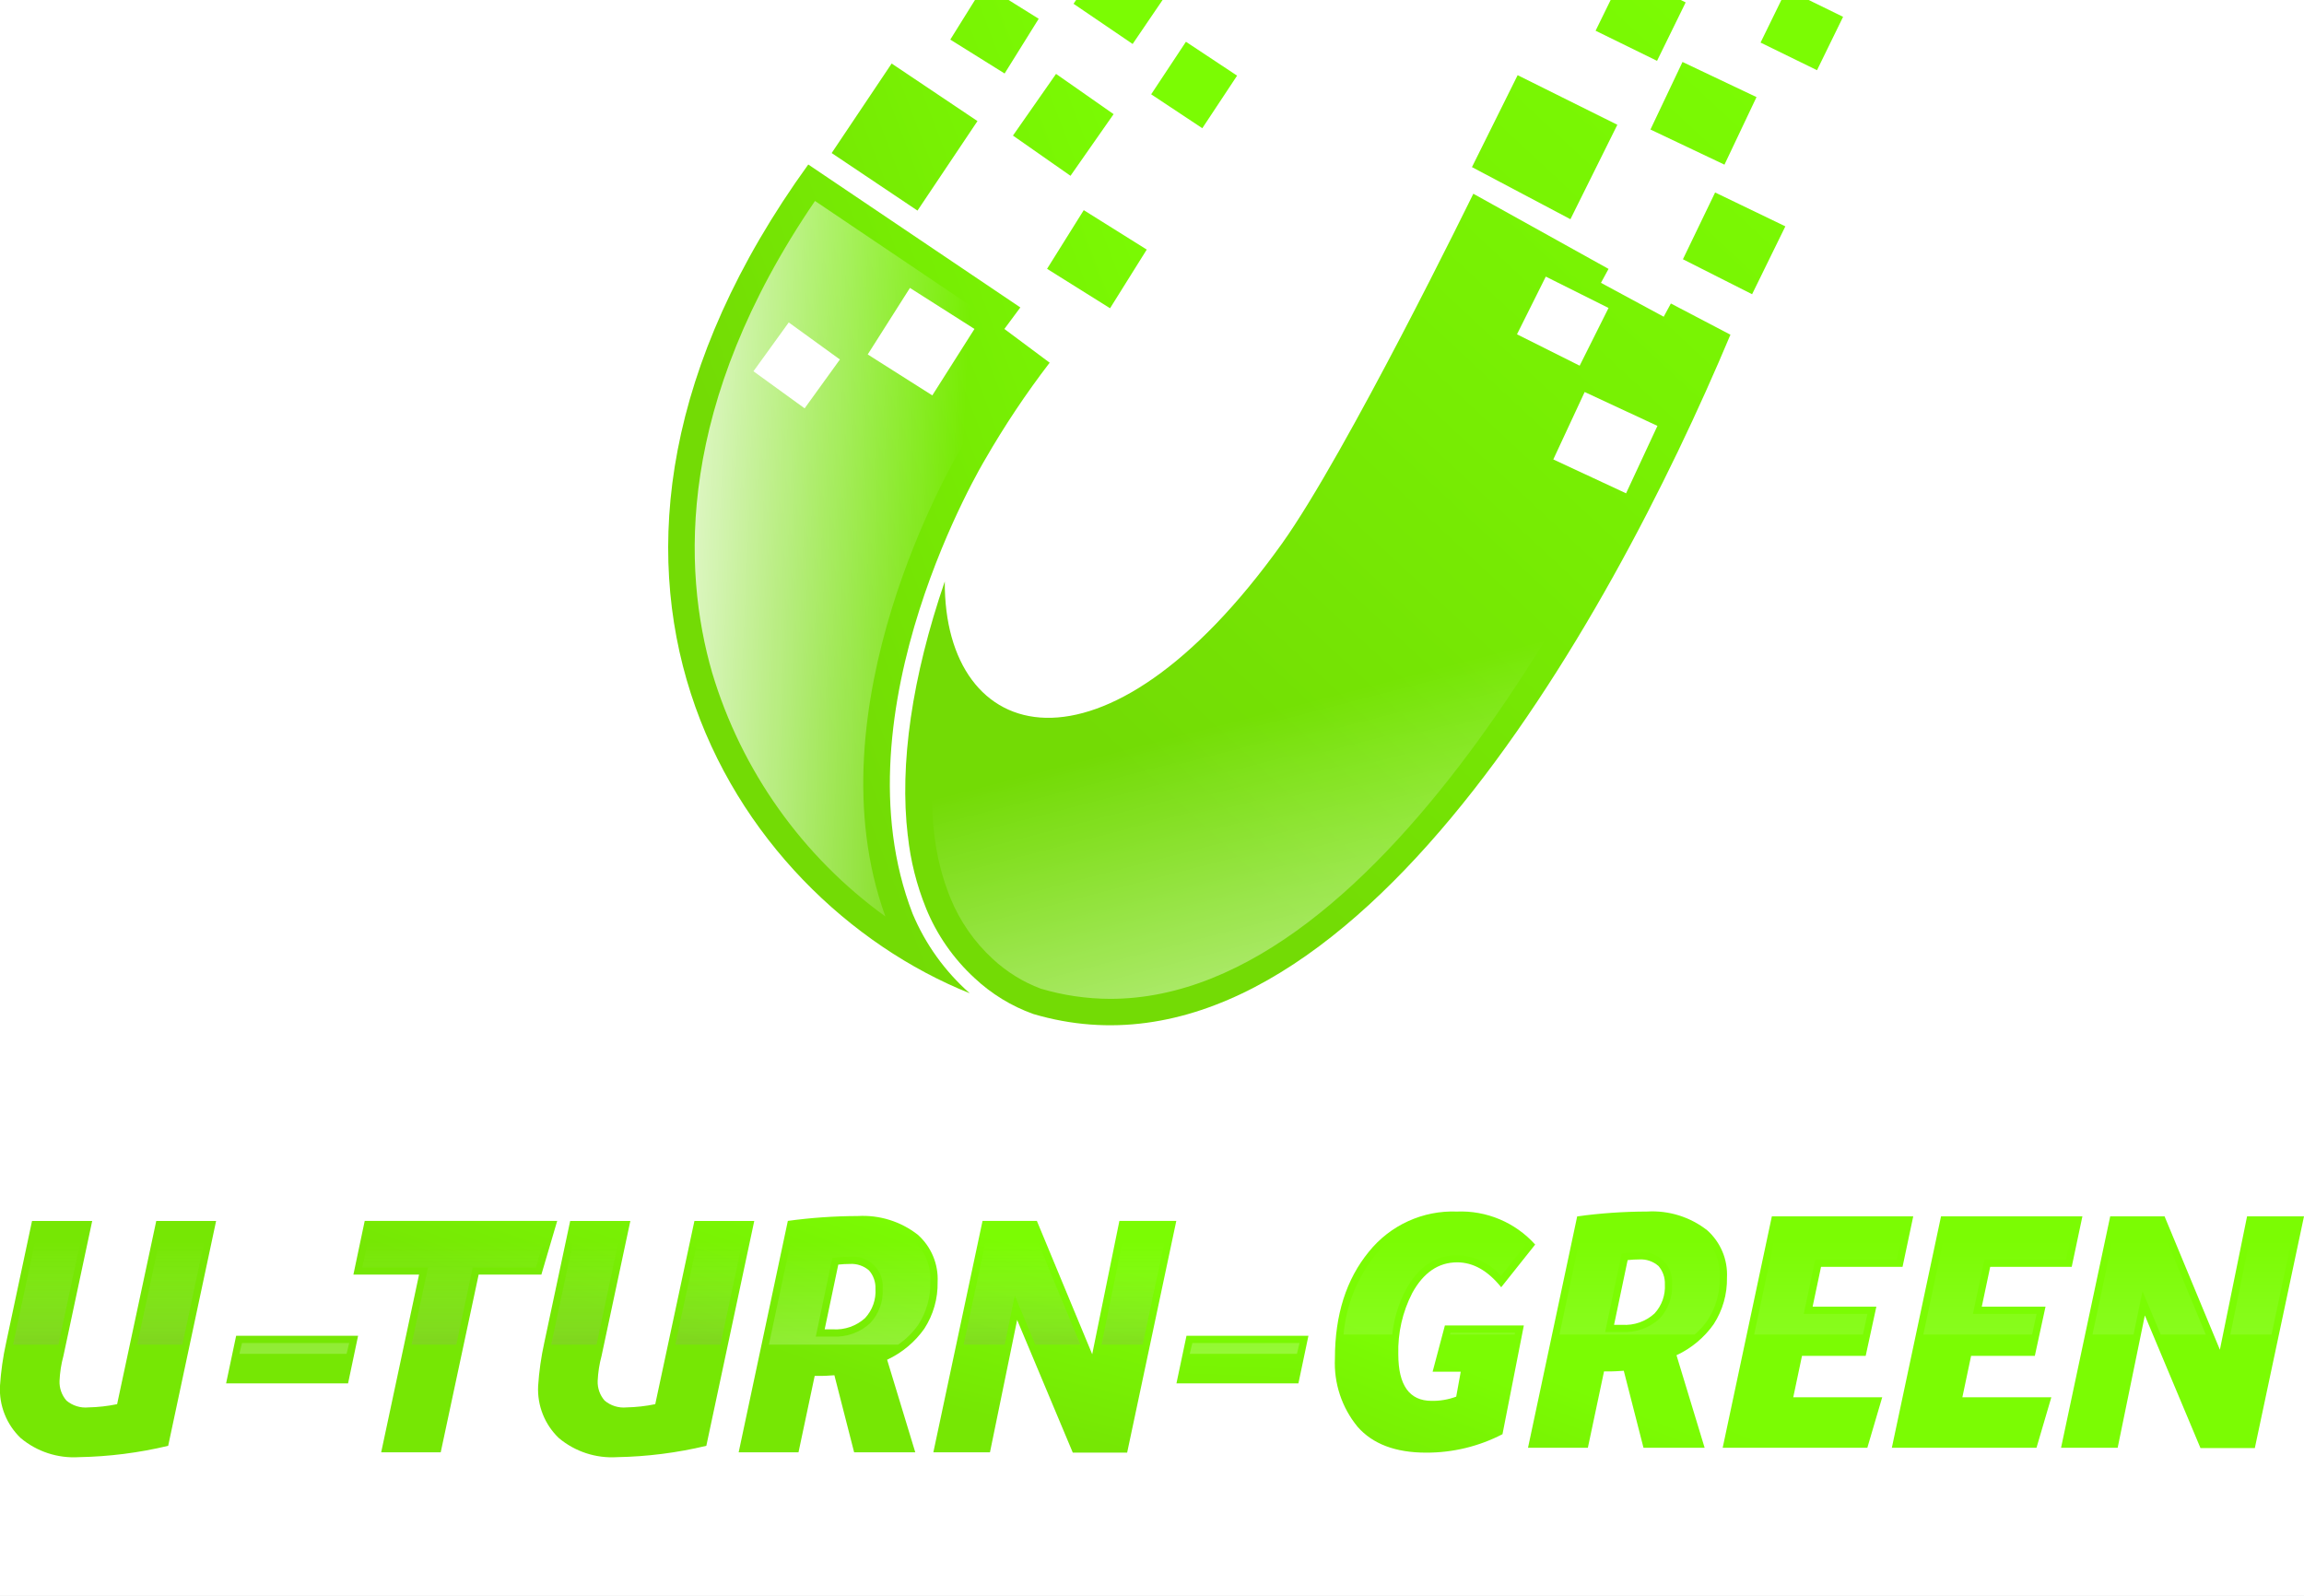 <svg width="166" height="115" viewBox="0 0 166 115" fill="none" xmlns="http://www.w3.org/2000/svg">
<rect x="0" y="0" width="166" height="115" fill="#808080" stroke="none"/>
<g clip-path="url(#clip0_4432_5859)">
<rect width="166" height="115" fill="white"/>
<path d="M108.159 92.757C107.196 91.56 106.139 90.962 104.989 90.962C103.637 90.962 102.557 91.7 101.748 93.177C101.049 94.538 100.704 96.054 100.746 97.585C100.746 99.823 101.547 100.943 103.147 100.943C103.751 100.954 104.352 100.851 104.918 100.64L105.244 98.844H103.218L104.103 95.509H109.791L108.252 103.345C106.553 104.226 104.666 104.682 102.752 104.675C100.545 104.675 98.898 104.053 97.81 102.809C96.675 101.428 96.094 99.674 96.179 97.888C96.179 94.748 96.995 92.183 98.626 90.194C99.384 89.251 100.352 88.498 101.453 87.996C102.554 87.493 103.757 87.256 104.966 87.302C106.023 87.259 107.077 87.45 108.052 87.861C109.027 88.272 109.899 88.894 110.607 89.681L108.159 92.757Z" fill="url(#paint0_linear_4432_5859)"/>
<path d="M123.47 95.417C122.787 96.384 121.863 97.156 120.789 97.655L122.817 104.325H118.412L116.991 98.775C116.525 98.806 116.214 98.822 116.058 98.822H115.568L114.403 104.325H110.091L113.634 87.65C115.303 87.422 116.985 87.305 118.669 87.301C120.23 87.207 121.772 87.688 123.003 88.653C123.48 89.078 123.854 89.605 124.101 90.194C124.347 90.783 124.458 91.42 124.426 92.058C124.45 93.248 124.117 94.418 123.47 95.417ZM119.484 91.22C119.105 90.89 118.611 90.722 118.109 90.753C117.829 90.753 117.549 90.769 117.27 90.8L116.291 95.464H116.874C117.297 95.492 117.722 95.434 118.122 95.294C118.523 95.154 118.891 94.934 119.205 94.648C119.464 94.367 119.664 94.036 119.792 93.675C119.92 93.314 119.974 92.932 119.951 92.55C119.972 92.062 119.805 91.585 119.484 91.217V91.22Z" fill="url(#paint1_linear_4432_5859)"/>
<path d="M134.539 104.323H124.117L127.66 87.649H137.846L137.076 91.287H131.203L130.597 94.155H135.189L134.42 97.701H129.831L129.202 100.685H135.611L134.539 104.323Z" fill="url(#paint2_linear_4432_5859)"/>
<path d="M146.727 104.323H136.305L139.848 87.649H150.034L149.264 91.287H143.391L142.785 94.155H147.377L146.607 97.701H142.015L141.386 100.685H147.796L146.727 104.323Z" fill="url(#paint3_linear_4432_5859)"/>
<path d="M162.457 104.347H158.542L154.533 94.785L152.575 104.323H148.496L152.038 87.648H155.954L159.94 97.257L161.898 87.648H166L162.457 104.347Z" fill="url(#paint4_linear_4432_5859)"/>
<path d="M12.117 104.183C10.008 104.687 7.851 104.961 5.684 105C4.161 105.095 2.66 104.603 1.49 103.624C0.987 103.142 0.593 102.558 0.336 101.911C0.078 101.263 -0.037 100.568 -0.002 99.873C0.066 98.821 0.215 97.776 0.443 96.747L2.308 87.978H6.643L4.569 97.707C4.41 98.293 4.317 98.895 4.289 99.502C4.268 100.023 4.447 100.532 4.79 100.925C5.006 101.107 5.257 101.244 5.527 101.328C5.797 101.412 6.081 101.442 6.363 101.415C7.06 101.4 7.755 101.322 8.438 101.182L11.258 87.982H15.57L12.117 104.183Z" fill="url(#paint5_linear_4432_5859)"/>
<path d="M39.005 91.846H34.486L31.753 104.65H27.464L30.192 91.846H25.462L26.277 87.975H40.146L39.005 91.846Z" fill="url(#paint6_linear_4432_5859)"/>
<path d="M50.89 104.183C48.781 104.687 46.624 104.961 44.457 105C42.934 105.095 41.433 104.603 40.263 103.624C39.76 103.142 39.366 102.558 39.109 101.911C38.851 101.263 38.736 100.568 38.771 99.873C38.839 98.821 38.988 97.776 39.216 96.747L41.081 87.978H45.416L43.341 97.707C43.183 98.293 43.089 98.895 43.062 99.502C43.041 100.023 43.22 100.532 43.563 100.925C43.779 101.107 44.03 101.244 44.3 101.328C44.57 101.412 44.854 101.442 45.136 101.415C45.833 101.4 46.527 101.322 47.21 101.182L50.031 87.982H54.343L50.89 104.183Z" fill="url(#paint7_linear_4432_5859)"/>
<path d="M66.597 95.741C65.914 96.709 64.99 97.48 63.916 97.98L65.944 104.65H61.539L60.117 99.099C59.651 99.131 59.34 99.146 59.185 99.146H58.697L57.531 104.65H53.22L56.763 87.975C58.431 87.747 60.113 87.63 61.797 87.625C63.359 87.532 64.901 88.013 66.132 88.978C66.609 89.403 66.983 89.93 67.229 90.519C67.475 91.108 67.586 91.745 67.554 92.383C67.578 93.573 67.244 94.743 66.597 95.741ZM62.611 91.544C62.231 91.214 61.737 91.047 61.236 91.078C60.955 91.078 60.675 91.094 60.397 91.125L59.417 95.789H60C60.424 95.817 60.849 95.759 61.249 95.619C61.65 95.478 62.018 95.259 62.332 94.973C62.591 94.691 62.791 94.36 62.919 94C63.047 93.639 63.101 93.257 63.077 92.874C63.098 92.387 62.931 91.91 62.611 91.543V91.544Z" fill="url(#paint8_linear_4432_5859)"/>
<path d="M81.209 104.674H77.293L73.284 95.111L71.326 104.649H67.247L70.79 87.977H74.706L78.692 97.585L80.65 87.977H84.751L81.209 104.674Z" fill="url(#paint9_linear_4432_5859)"/>
<path d="M16.291 99.682L17.014 96.254H25.8L25.078 99.682H16.291Z" fill="url(#paint10_linear_4432_5859)"/>
<path d="M84.762 99.682L85.485 96.254H94.271L93.549 99.682H84.762Z" fill="url(#paint11_linear_4432_5859)"/>
<g opacity="0.65">
<path opacity="0.65" d="M24.971 97.554L25.158 96.775H17.436L17.248 97.554H24.971Z" fill="url(#paint12_linear_4432_5859)"/>
<path opacity="0.65" d="M13.14 96.892L14.927 88.499H11.679L9.885 96.892H13.14Z" fill="url(#paint13_linear_4432_5859)"/>
<path opacity="0.65" d="M4.209 96.892L5.999 88.499H2.729L0.954 96.845L0.944 96.894L4.209 96.892Z" fill="url(#paint14_linear_4432_5859)"/>
<path opacity="0.65" d="M29.651 96.892H32.876L34.062 91.326H38.616L39.451 88.496H26.701L26.105 91.326H30.838L29.651 96.892Z" fill="url(#paint15_linear_4432_5859)"/>
<path opacity="0.65" d="M51.909 96.892L53.696 88.499H50.448L48.654 96.892H51.909Z" fill="url(#paint16_linear_4432_5859)"/>
<path opacity="0.65" d="M42.978 96.892L44.769 88.499H41.498L39.723 96.845L39.714 96.894L42.978 96.892Z" fill="url(#paint17_linear_4432_5859)"/>
<path opacity="0.65" d="M64.707 96.892C65.276 96.505 65.769 96.018 66.163 95.454C66.751 94.54 67.053 93.47 67.031 92.383C67.064 91.82 66.97 91.257 66.755 90.735C66.54 90.214 66.21 89.748 65.79 89.372C64.65 88.493 63.231 88.057 61.795 88.146C60.257 88.15 58.719 88.25 57.193 88.444L55.398 96.892H64.707ZM59.968 90.648L60.342 90.606C60.639 90.573 60.938 90.556 61.238 90.556C61.552 90.524 61.869 90.561 62.167 90.665C62.465 90.769 62.737 90.938 62.962 91.16C63.188 91.381 63.361 91.649 63.471 91.945C63.581 92.242 63.624 92.558 63.597 92.873C63.621 93.324 63.554 93.775 63.4 94.198C63.246 94.622 63.007 95.011 62.699 95.34C62.338 95.675 61.912 95.933 61.448 96.1C60.985 96.266 60.492 96.338 60 96.309H58.776L59.968 90.648Z" fill="url(#paint18_linear_4432_5859)"/>
<path opacity="0.65" d="M72.387 96.892L73.113 93.356L74.595 96.892H77.841L74.358 88.499H71.212L69.428 96.892H72.387Z" fill="url(#paint19_linear_4432_5859)"/>
<path opacity="0.65" d="M82.328 96.892L84.107 88.499H81.072L79.361 96.892H82.328Z" fill="url(#paint20_linear_4432_5859)"/>
<path opacity="0.65" d="M93.442 97.554L93.629 96.775H85.907L85.719 97.554H93.442Z" fill="url(#paint21_linear_4432_5859)"/>
</g>
<g style="mix-blend-mode:overlay" opacity="0.5">
<path style="mix-blend-mode:overlay" opacity="0.5" d="M109.131 96.164L109.158 96.029H104.503L104.468 96.164H109.131Z" fill="url(#paint22_linear_4432_5859)"/>
<path style="mix-blend-mode:overlay" opacity="0.5" d="M100.31 96.164C100.428 95.032 100.761 93.932 101.293 92.926C102.195 91.276 103.439 90.44 104.989 90.44C105.59 90.458 106.18 90.601 106.723 90.86C107.265 91.119 107.748 91.488 108.139 91.945L109.918 89.708C109.265 89.072 108.489 88.576 107.637 88.252C106.786 87.927 105.877 87.78 104.966 87.82C103.834 87.771 102.706 87.99 101.674 88.459C100.643 88.928 99.736 89.635 99.029 90.521C97.75 92.143 96.976 94.106 96.802 96.164H100.31Z" fill="url(#paint23_linear_4432_5859)"/>
<path style="mix-blend-mode:overlay" opacity="0.5" d="M122.1 96.164C122.456 95.861 122.77 95.512 123.035 95.127C123.624 94.213 123.927 93.144 123.905 92.056C123.937 91.493 123.843 90.93 123.628 90.409C123.413 89.887 123.083 89.421 122.663 89.045C121.524 88.166 120.104 87.731 118.669 87.82C117.13 87.824 115.592 87.924 114.066 88.118L112.356 96.164H122.1ZM116.838 90.322L117.211 90.28C117.509 90.246 117.809 90.23 118.109 90.23C118.423 90.197 118.741 90.234 119.039 90.338C119.337 90.442 119.609 90.611 119.834 90.832C120.06 91.053 120.234 91.322 120.344 91.618C120.454 91.914 120.497 92.231 120.471 92.546C120.495 92.997 120.428 93.448 120.273 93.871C120.119 94.295 119.88 94.684 119.572 95.013C119.211 95.348 118.785 95.606 118.321 95.772C117.858 95.939 117.365 96.01 116.873 95.982H115.649L116.838 90.322Z" fill="url(#paint24_linear_4432_5859)"/>
<path style="mix-blend-mode:overlay" opacity="0.5" d="M134.223 96.164L134.546 94.676H129.958L130.784 90.766H136.657L137.206 88.169H128.084L126.386 96.164H134.223Z" fill="url(#paint25_linear_4432_5859)"/>
<path style="mix-blend-mode:overlay" opacity="0.5" d="M146.411 96.164L146.734 94.676H142.146L142.972 90.766H148.846L149.395 88.169H140.272L138.575 96.164H146.411Z" fill="url(#paint26_linear_4432_5859)"/>
<path style="mix-blend-mode:overlay" opacity="0.5" d="M153.719 96.164L154.362 93.031L155.675 96.164H158.923L155.605 88.168H152.46L150.761 96.162L153.719 96.164Z" fill="url(#paint27_linear_4432_5859)"/>
<path style="mix-blend-mode:overlay" opacity="0.5" d="M163.661 96.164L165.358 88.169H162.323L160.694 96.164H163.661Z" fill="url(#paint28_linear_4432_5859)"/>
</g>
<path d="M69.868 71.573C68.081 69.997 66.674 68.037 65.752 65.839C60.071 51.162 70.977 33.105 70.977 33.105C72.372 30.682 73.925 28.353 75.627 26.135L72.364 23.704L73.514 22.154L58.234 11.854C37.353 40.777 52.681 64.687 69.868 71.573ZM65.56 20.747L70.209 23.703L67.171 28.491L62.518 25.54L65.56 20.747ZM56.828 23.234L60.514 25.904L57.972 29.424L54.286 26.753L56.828 23.234ZM82.622 17.984L79.978 22.212L75.44 19.371L78.083 15.143L82.622 17.984ZM89.131 5.451L86.625 9.239L82.94 6.796L85.445 3.009L89.131 5.451ZM80.234 8.224L77.128 12.668L72.982 9.769L76.087 5.325L80.229 8.222L80.234 8.224ZM70.425 8.725L66.104 15.175L59.92 11.028L64.242 4.577L70.426 8.725H70.425ZM84.648 -1.304L81.605 3.169L77.347 0.272L80.39 -4.201L84.648 -1.304H84.648ZM74.837 1.353L72.381 5.296L68.467 2.853L70.923 -1.089L74.837 1.353Z" fill="url(#paint29_linear_4432_5859)"/>
<path d="M132.792 1.212L130.913 5.058L126.846 3.068L128.725 -0.777L132.792 1.212H132.792ZM123.481 -7.653L118.692 -10.005L116.493 -5.52L121.283 -3.167L123.481 -7.653ZM126.554 6.997L121.222 4.465L118.912 9.333L124.245 11.865L126.554 6.997ZM128.632 16.31L123.572 13.869L121.252 18.682L126.236 21.201L128.632 16.31ZM116.524 8.989L109.344 5.417L106.052 12.042L113.147 15.796L116.528 8.989H116.524ZM121.45 0.173L117.022 -1.997L114.96 2.214L119.388 4.384L121.45 0.173ZM66.717 65.44C66.042 63.776 65.602 62.025 65.412 60.238C65.406 60.23 65.403 60.219 65.404 60.208C64.796 55.077 65.707 48.794 68.07 41.896C68 53.699 79.463 57.207 92.361 39.174C97 32.688 106.151 13.96 106.151 13.96L115.893 19.376L115.347 20.38L119.868 22.823L120.384 21.869L124.675 24.118C115.859 45.137 96.587 79.609 74.445 73.066C72.87 72.501 71.428 71.618 70.209 70.472C68.688 69.073 67.495 67.354 66.715 65.44H66.717ZM109.297 24.09L113.813 26.351L115.893 22.19L111.373 19.932L109.297 24.09ZM111.913 33.105L117.156 35.547L119.416 30.688L114.173 28.247L111.913 33.105Z" fill="url(#paint30_linear_4432_5859)"/>
<path style="mix-blend-mode:soft-light" d="M79.991 71.975C78.295 71.971 76.609 71.724 74.983 71.24C73.706 70.76 72.534 70.035 71.533 69.106C70.201 67.882 69.157 66.379 68.473 64.704C67.868 63.203 67.474 61.626 67.303 60.017L67.244 59.504C66.982 56.106 67.228 52.689 67.974 49.364C68.361 50.003 68.822 50.594 69.348 51.125C70.156 51.938 71.12 52.579 72.182 53.01C73.243 53.441 74.381 53.654 75.527 53.635C81.225 53.635 87.753 48.894 93.91 40.286C97.78 34.873 104.542 21.492 106.972 16.602L113.313 20.127L112.756 21.151L120.636 25.407L121.164 24.435L122.232 24.994C116.645 37.915 100.008 71.975 79.991 71.975Z" fill="url(#paint31_linear_4432_5859)"/>
<path style="mix-blend-mode:soft-light" d="M63.792 66.041C57.816 61.72 53.43 55.549 51.312 48.482C49.144 40.995 48.744 29.11 58.72 14.481L70.794 22.62L69.698 24.095L72.972 26.535C71.645 28.331 70.428 30.206 69.326 32.15C68.647 33.287 58.316 50.944 63.792 66.041Z" fill="url(#paint32_linear_4432_5859)"/>
</g>
<defs>
<linearGradient id="paint0_linear_4432_5859" x1="99.448" y1="109.767" x2="105.644" y2="94.027" gradientUnits="userSpaceOnUse">
<stop stop-color="#76E704"/>
<stop offset="0.753" stop-color="#7BFC03"/>
</linearGradient>
<linearGradient id="paint1_linear_4432_5859" x1="113.461" y1="113.576" x2="119.521" y2="97.749" gradientUnits="userSpaceOnUse">
<stop stop-color="#76E704"/>
<stop offset="0.753" stop-color="#7BFC03"/>
</linearGradient>
<linearGradient id="paint2_linear_4432_5859" x1="125.504" y1="116.83" x2="131.775" y2="101.133" gradientUnits="userSpaceOnUse">
<stop stop-color="#76E704"/>
<stop offset="0.753" stop-color="#7BFC03"/>
</linearGradient>
<linearGradient id="paint3_linear_4432_5859" x1="136.854" y1="119.898" x2="143.125" y2="104.201" gradientUnits="userSpaceOnUse">
<stop stop-color="#76E704"/>
<stop offset="0.753" stop-color="#7BFC03"/>
</linearGradient>
<linearGradient id="paint4_linear_4432_5859" x1="149.826" y1="123.417" x2="153.895" y2="106.909" gradientUnits="userSpaceOnUse">
<stop stop-color="#76E704"/>
<stop offset="0.753" stop-color="#7BFC03"/>
</linearGradient>
<linearGradient id="paint5_linear_4432_5859" x1="10.071" y1="85.526" x2="15.297" y2="69.36" gradientUnits="userSpaceOnUse">
<stop stop-color="#76E704"/>
<stop offset="0.753" stop-color="#7BFC03"/>
</linearGradient>
<linearGradient id="paint6_linear_4432_5859" x1="32.246" y1="91.544" x2="37.843" y2="75.52" gradientUnits="userSpaceOnUse">
<stop stop-color="#76E704"/>
<stop offset="0.753" stop-color="#7BFC03"/>
</linearGradient>
<linearGradient id="paint7_linear_4432_5859" x1="46.18" y1="95.337" x2="51.424" y2="79.156" gradientUnits="userSpaceOnUse">
<stop stop-color="#76E704"/>
<stop offset="0.753" stop-color="#7BFC03"/>
</linearGradient>
<linearGradient id="paint8_linear_4432_5859" x1="60.576" y1="99.216" x2="66.618" y2="83.385" gradientUnits="userSpaceOnUse">
<stop stop-color="#76E704"/>
<stop offset="0.753" stop-color="#7BFC03"/>
</linearGradient>
<linearGradient id="paint9_linear_4432_5859" x1="74.214" y1="102.921" x2="78.282" y2="86.398" gradientUnits="userSpaceOnUse">
<stop stop-color="#76E704"/>
<stop offset="0.753" stop-color="#7BFC03"/>
</linearGradient>
<linearGradient id="paint10_linear_4432_5859" x1="23.432" y1="89.154" x2="24.016" y2="72.592" gradientUnits="userSpaceOnUse">
<stop stop-color="#76E704"/>
<stop offset="0.753" stop-color="#7BFC03"/>
</linearGradient>
<linearGradient id="paint11_linear_4432_5859" x1="87.225" y1="106.45" x2="87.807" y2="89.889" gradientUnits="userSpaceOnUse">
<stop stop-color="#76E704"/>
<stop offset="0.753" stop-color="#7BFC03"/>
</linearGradient>
<linearGradient id="paint12_linear_4432_5859" x1="21.203" y1="105.636" x2="21.203" y2="89.516" gradientUnits="userSpaceOnUse">
<stop stop-color="white"/>
<stop offset="1" stop-color="white" stop-opacity="0"/>
</linearGradient>
<linearGradient id="paint13_linear_4432_5859" x1="12.406" y1="105.629" x2="12.406" y2="89.523" gradientUnits="userSpaceOnUse">
<stop stop-color="#3C0C0C"/>
<stop offset="1" stop-color="white" stop-opacity="0"/>
</linearGradient>
<linearGradient id="paint14_linear_4432_5859" x1="3.472" y1="105.634" x2="3.472" y2="89.523" gradientUnits="userSpaceOnUse">
<stop stop-color="#3C0C0C"/>
<stop offset="1" stop-color="white" stop-opacity="0"/>
</linearGradient>
<linearGradient id="paint15_linear_4432_5859" x1="32.778" y1="105.632" x2="32.778" y2="89.52" gradientUnits="userSpaceOnUse">
<stop stop-color="#3C0C0C"/>
<stop offset="1" stop-color="white" stop-opacity="0"/>
</linearGradient>
<linearGradient id="paint16_linear_4432_5859" x1="51.175" y1="105.629" x2="51.175" y2="89.523" gradientUnits="userSpaceOnUse">
<stop stop-color="#3C0C0C"/>
<stop offset="1" stop-color="white" stop-opacity="0"/>
</linearGradient>
<linearGradient id="paint17_linear_4432_5859" x1="42.241" y1="105.634" x2="42.241" y2="89.523" gradientUnits="userSpaceOnUse">
<stop stop-color="#3C0C0C"/>
<stop offset="1" stop-color="white" stop-opacity="0"/>
</linearGradient>
<linearGradient id="paint18_linear_4432_5859" x1="61.218" y1="105.649" x2="61.218" y2="89.509" gradientUnits="userSpaceOnUse">
<stop stop-color="white"/>
<stop offset="1" stop-color="white" stop-opacity="0"/>
</linearGradient>
<linearGradient id="paint19_linear_4432_5859" x1="73.635" y1="105.629" x2="73.635" y2="89.523" gradientUnits="userSpaceOnUse">
<stop stop-color="#3C0C0C"/>
<stop offset="1" stop-color="white" stop-opacity="0"/>
</linearGradient>
<linearGradient id="paint20_linear_4432_5859" x1="81.734" y1="105.629" x2="81.734" y2="89.523" gradientUnits="userSpaceOnUse">
<stop stop-color="#3C0C0C"/>
<stop offset="1" stop-color="white" stop-opacity="0"/>
</linearGradient>
<linearGradient id="paint21_linear_4432_5859" x1="89.674" y1="105.636" x2="89.674" y2="89.516" gradientUnits="userSpaceOnUse">
<stop stop-color="white"/>
<stop offset="1" stop-color="white" stop-opacity="0"/>
</linearGradient>
<linearGradient id="paint22_linear_4432_5859" x1="106.813" y1="105.615" x2="106.813" y2="89.531" gradientUnits="userSpaceOnUse">
<stop stop-color="white"/>
<stop offset="1" stop-color="white" stop-opacity="0"/>
</linearGradient>
<linearGradient id="paint23_linear_4432_5859" x1="103.36" y1="105.642" x2="103.36" y2="89.508" gradientUnits="userSpaceOnUse">
<stop stop-color="white"/>
<stop offset="1" stop-color="white" stop-opacity="0"/>
</linearGradient>
<linearGradient id="paint24_linear_4432_5859" x1="118.134" y1="105.647" x2="118.134" y2="89.504" gradientUnits="userSpaceOnUse">
<stop stop-color="white"/>
<stop offset="1" stop-color="white" stop-opacity="0"/>
</linearGradient>
<linearGradient id="paint25_linear_4432_5859" x1="131.796" y1="105.637" x2="131.796" y2="89.52" gradientUnits="userSpaceOnUse">
<stop stop-color="white"/>
<stop offset="1" stop-color="white" stop-opacity="0"/>
</linearGradient>
<linearGradient id="paint26_linear_4432_5859" x1="143.985" y1="105.637" x2="143.985" y2="89.52" gradientUnits="userSpaceOnUse">
<stop stop-color="white"/>
<stop offset="1" stop-color="white" stop-opacity="0"/>
</linearGradient>
<linearGradient id="paint27_linear_4432_5859" x1="154.842" y1="105.639" x2="154.842" y2="89.519" gradientUnits="userSpaceOnUse">
<stop stop-color="white"/>
<stop offset="1" stop-color="white" stop-opacity="0"/>
</linearGradient>
<linearGradient id="paint28_linear_4432_5859" x1="163.026" y1="105.637" x2="163.026" y2="89.52" gradientUnits="userSpaceOnUse">
<stop stop-color="white"/>
<stop offset="1" stop-color="white" stop-opacity="0"/>
</linearGradient>
<linearGradient id="paint29_linear_4432_5859" x1="58.348" y1="49.144" x2="92.659" y2="36.085" gradientUnits="userSpaceOnUse">
<stop stop-color="#73DB05"/>
<stop offset="0.502" stop-color="#77ED03"/>
<stop offset="1" stop-color="#7BFC03"/>
</linearGradient>
<linearGradient id="paint30_linear_4432_5859" x1="82.857" y1="57.186" x2="130.445" y2="6.075" gradientUnits="userSpaceOnUse">
<stop stop-color="#73DB05"/>
<stop offset="0.502" stop-color="#77ED03"/>
<stop offset="1" stop-color="#7BFC03"/>
</linearGradient>
<linearGradient id="paint31_linear_4432_5859" x1="96.615" y1="49.936" x2="108.129" y2="94.206" gradientUnits="userSpaceOnUse">
<stop stop-color="white" stop-opacity="0"/>
<stop offset="0.081" stop-color="white" stop-opacity="0.082"/>
<stop offset="1" stop-color="white"/>
</linearGradient>
<linearGradient id="paint32_linear_4432_5859" x1="43.749" y1="36.394" x2="69.201" y2="37.503" gradientUnits="userSpaceOnUse">
<stop stop-color="white"/>
<stop offset="1" stop-color="white" stop-opacity="0"/>
</linearGradient>
<clipPath id="clip0_4432_5859">
<rect width="166" height="115" fill="white"/>
</clipPath>
</defs>
</svg>
